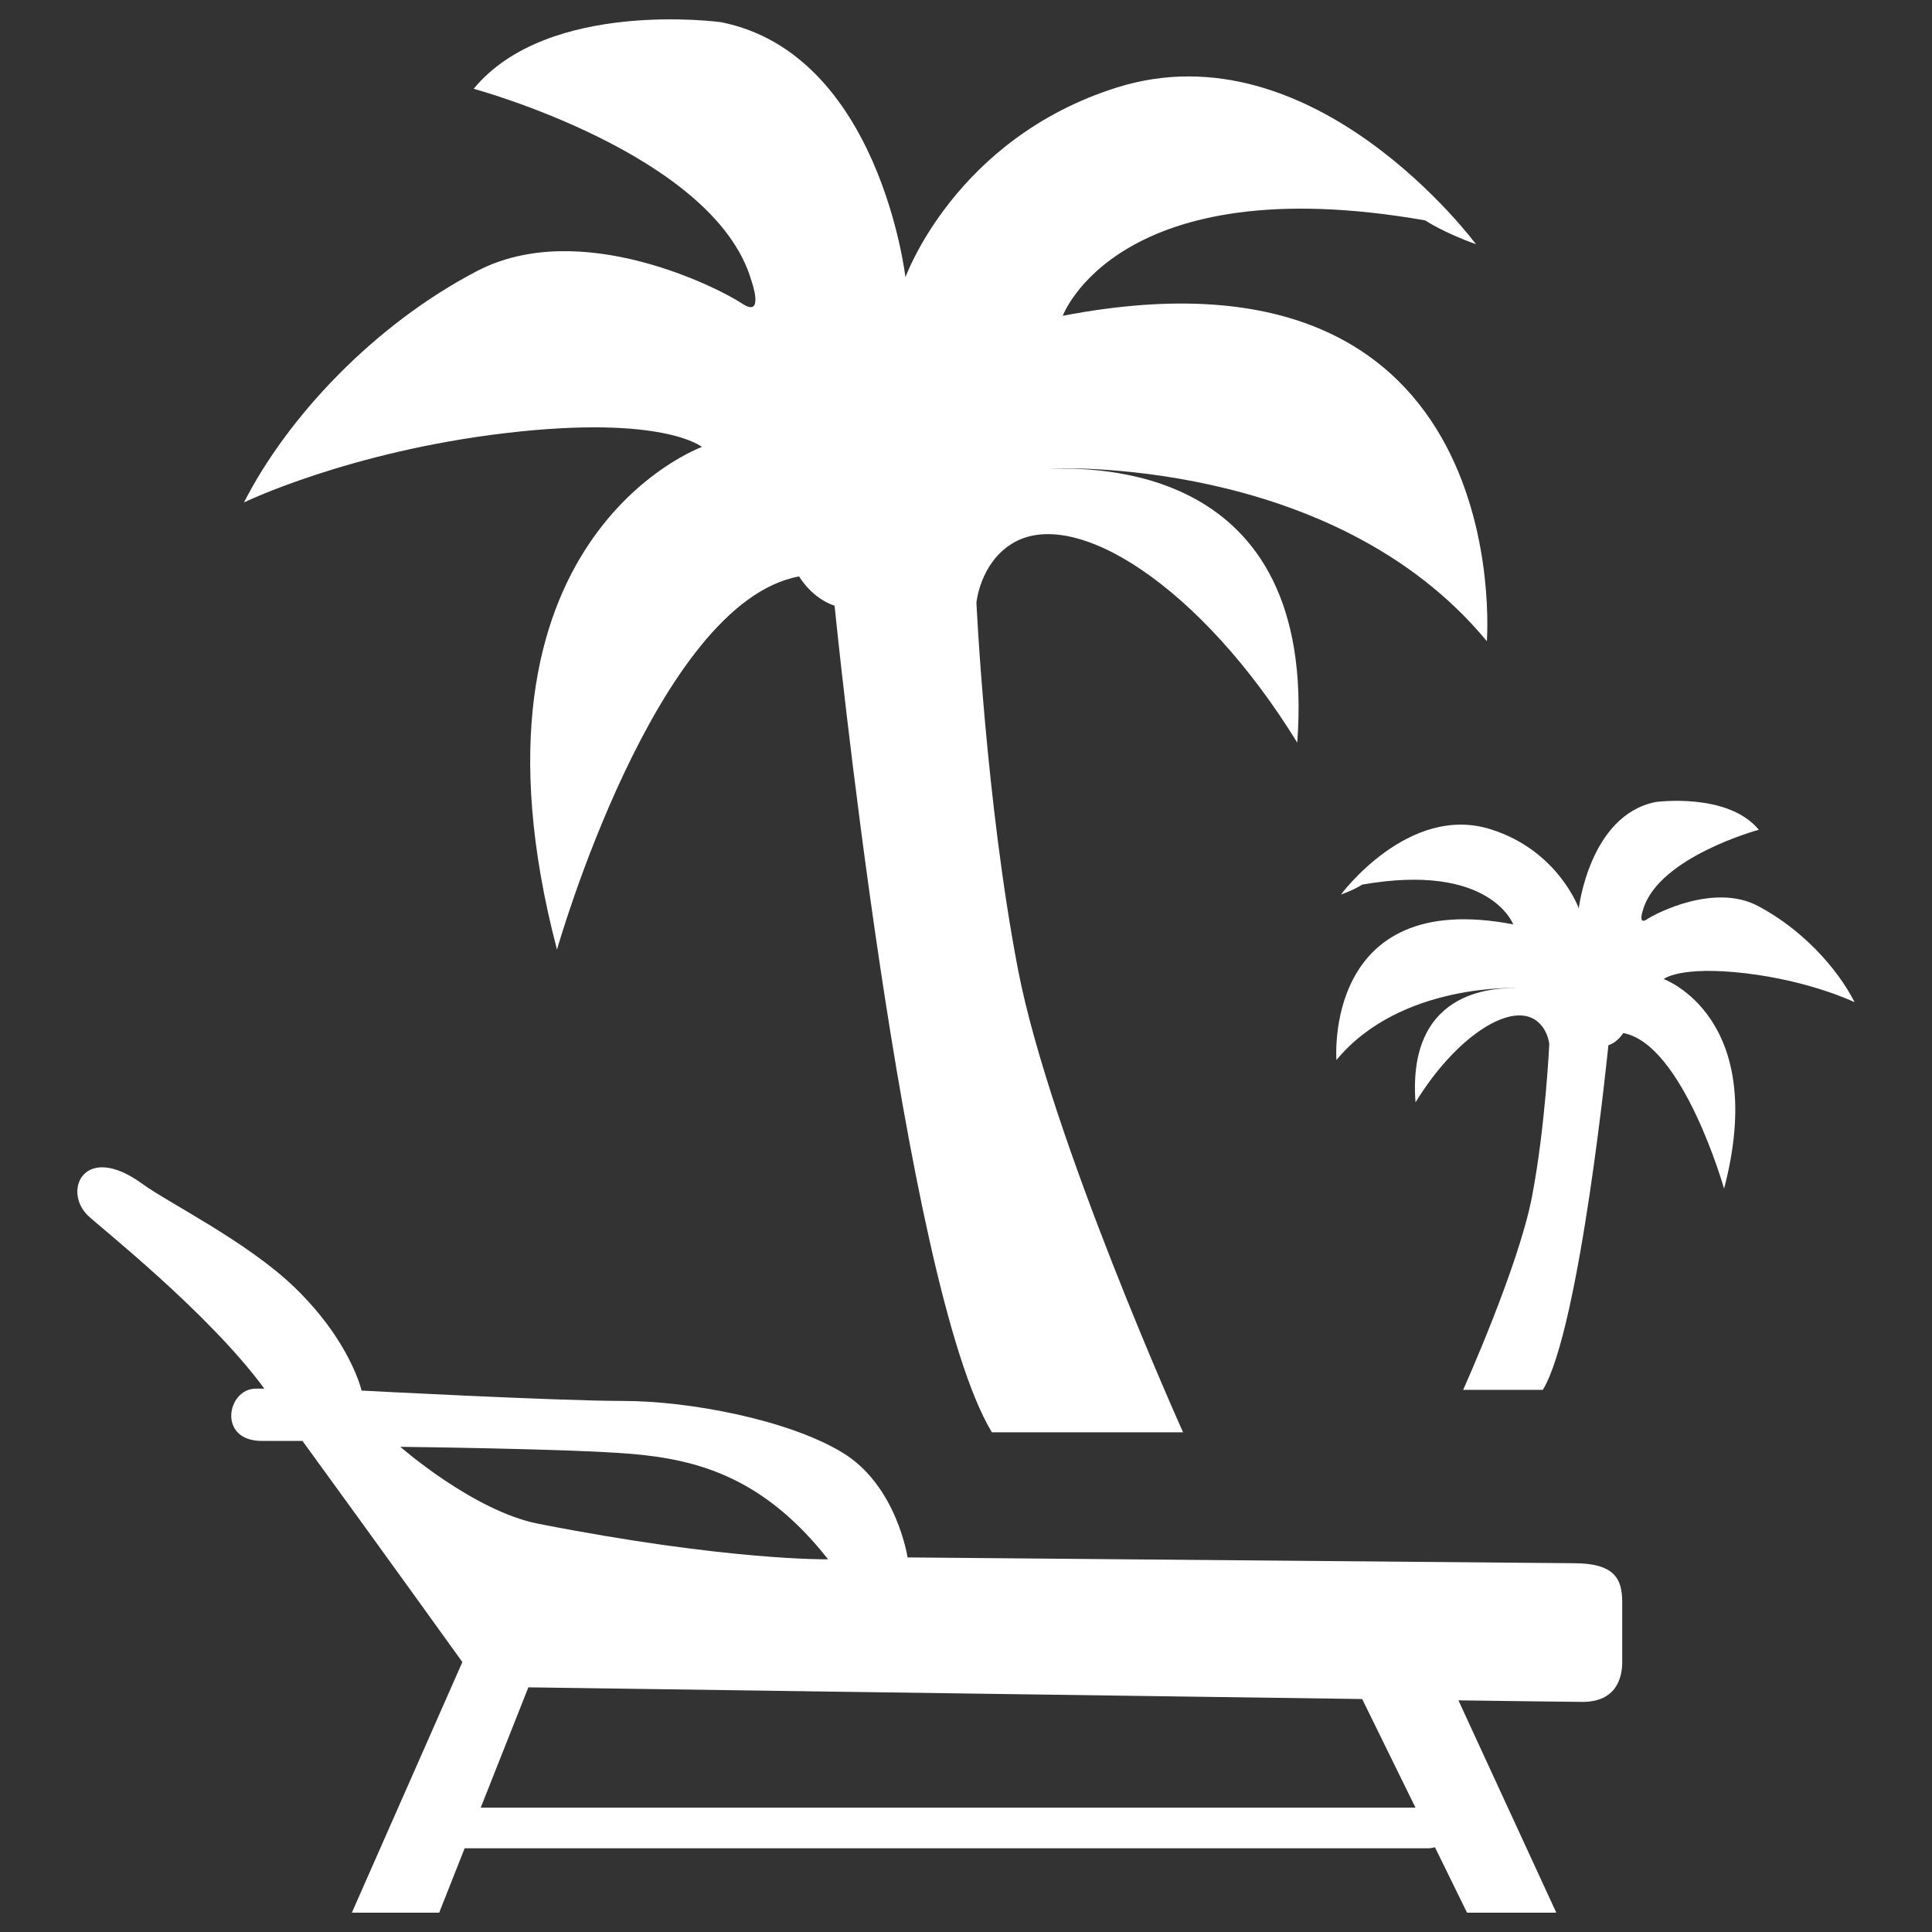 <?xml version="1.0" encoding="utf-8"?>
<!-- Generator: Adobe Illustrator 16.0.0, SVG Export Plug-In . SVG Version: 6.00 Build 0)  -->
<!DOCTYPE svg PUBLIC "-//W3C//DTD SVG 1.1//EN" "http://www.w3.org/Graphics/SVG/1.1/DTD/svg11.dtd">
<svg version="1.1" id="Layer_1" xmlns="http://www.w3.org/2000/svg" xmlns:xlink="http://www.w3.org/1999/xlink" x="0px" y="0px"
	 width="50px" height="50px" viewBox="0 0 50 50" enable-background="new 0 0 50 50" xml:space="preserve">
<rect x="0" y="0" width="50" height="50" fill="#333333" stroke="none"/>
<g>
	<path fill="#FFFFFF" d="M40.729,40.456l-17.241-0.15c0,0-0.277-1.857-1.682-2.711c-1.406-0.854-3.974-1.339-5.68-1.339
		c-1.707,0-6.769-0.268-6.769-0.268s-0.281-1.266-1.729-2.666c-1.215-1.179-3.264-2.188-3.944-2.684
		c-1.492-1.087-2.069,0.161-1.417,0.813c0.251,0.252,3.124,2.508,4.573,4.486c-0.403,0,0.218,0-0.215,0
		c-0.753,0-1.003,1.354,0.15,1.354c0.637,0,0.363,0,1.053,0c2.056,2.824,4.138,5.723,4.138,5.723L9.106,49.5h2.26l0.659-1.666
		h24.968l0.144-0.026l0.83,1.692h2.31l-2.533-5.495c1.822,0.024,3.033,0.04,3.211,0.04c0.878,0,1.028-0.628,1.028-1.029
		c0-0.402,0-0.954,0-1.556C41.982,40.857,41.782,40.456,40.729,40.456z M10.361,37.444c0,0,4.405,0.049,5.977,0.182
		c1.734,0.146,3.436,0.621,5.093,2.729c0,0-2.592,0.043-7.503-0.921C12.254,39.105,10.361,37.444,10.361,37.444z M12.442,46.78
		l1.232-3.112c0,0,13.573,0.193,21.579,0.303l1.379,2.81H12.442z"/>
	<g>
		<path fill="#FFFFFF" d="M27.504,8.173c0,0,1.417-3.865,9.38-2.469c0,0,0.457,0.309,1.313,0.615c0,0-4.187-5.663-9.297-4.053
			c-4.187,1.321-5.467,4.91-5.467,4.91s-0.667-5.781-4.772-6.602c0,0-4.473-0.616-6.402,1.724c0,0,6.227,1.685,7.185,4.958
			c0,0,0.359,0.998-0.24,0.599c-0.599-0.4-4.189-2.235-6.863-0.838c-2.675,1.397-4.91,3.792-6.027,5.986
			c0,0,2.714-1.317,6.784-1.796c4.07-0.478,5.069,0.36,5.069,0.36s-6.545,2.354-3.752,13.009c0,0,2.554-8.979,6.266-9.658
			c0,0,0.319,0.559,0.918,0.758c0,0,1.757,17.561,4.071,21.392h4.948c0,0-3.432-7.623-4.271-11.973
			c-0.836-4.351-1.077-9.499-1.077-9.499s0.092-1.009,0.913-1.522c1.622-1.013,4.914,1.118,7.39,5.145
			c0.544-7.355-5.438-7.088-6.387-7.094c0,0,7.302-0.359,11.294,4.469C38.479,16.594,39.317,5.899,27.504,8.173z"/>
	</g>
	<g>
		<path fill="#FFFFFF" d="M39.162,23.923c0,0-0.591-1.611-3.91-1.029c0,0-0.189,0.129-0.548,0.256c0,0,1.746-2.36,3.877-1.688
			c1.745,0.55,2.278,2.046,2.278,2.046s0.279-2.411,1.989-2.752c0,0,1.865-0.257,2.67,0.718c0,0-2.595,0.703-2.995,2.067
			c0,0-0.149,0.416,0.101,0.25c0.249-0.167,1.746-0.932,2.861-0.35c1.114,0.582,2.046,1.58,2.512,2.496c0,0-1.132-0.55-2.828-0.749
			c-1.697-0.2-2.113,0.15-2.113,0.15s2.729,0.981,1.563,5.424c0,0-1.063-3.744-2.611-4.027c0,0-0.133,0.233-0.383,0.316
			c0,0-0.731,7.32-1.696,8.918h-2.063c0,0,1.431-3.178,1.78-4.991c0.349-1.814,0.449-3.96,0.449-3.96s-0.038-0.421-0.381-0.635
			c-0.677-0.422-2.049,0.467-3.081,2.145c-0.227-3.065,2.268-2.954,2.663-2.957c0,0-3.045-0.15-4.709,1.862
			C34.587,27.433,34.237,22.975,39.162,23.923z"/>
	</g>
</g>
</svg>
